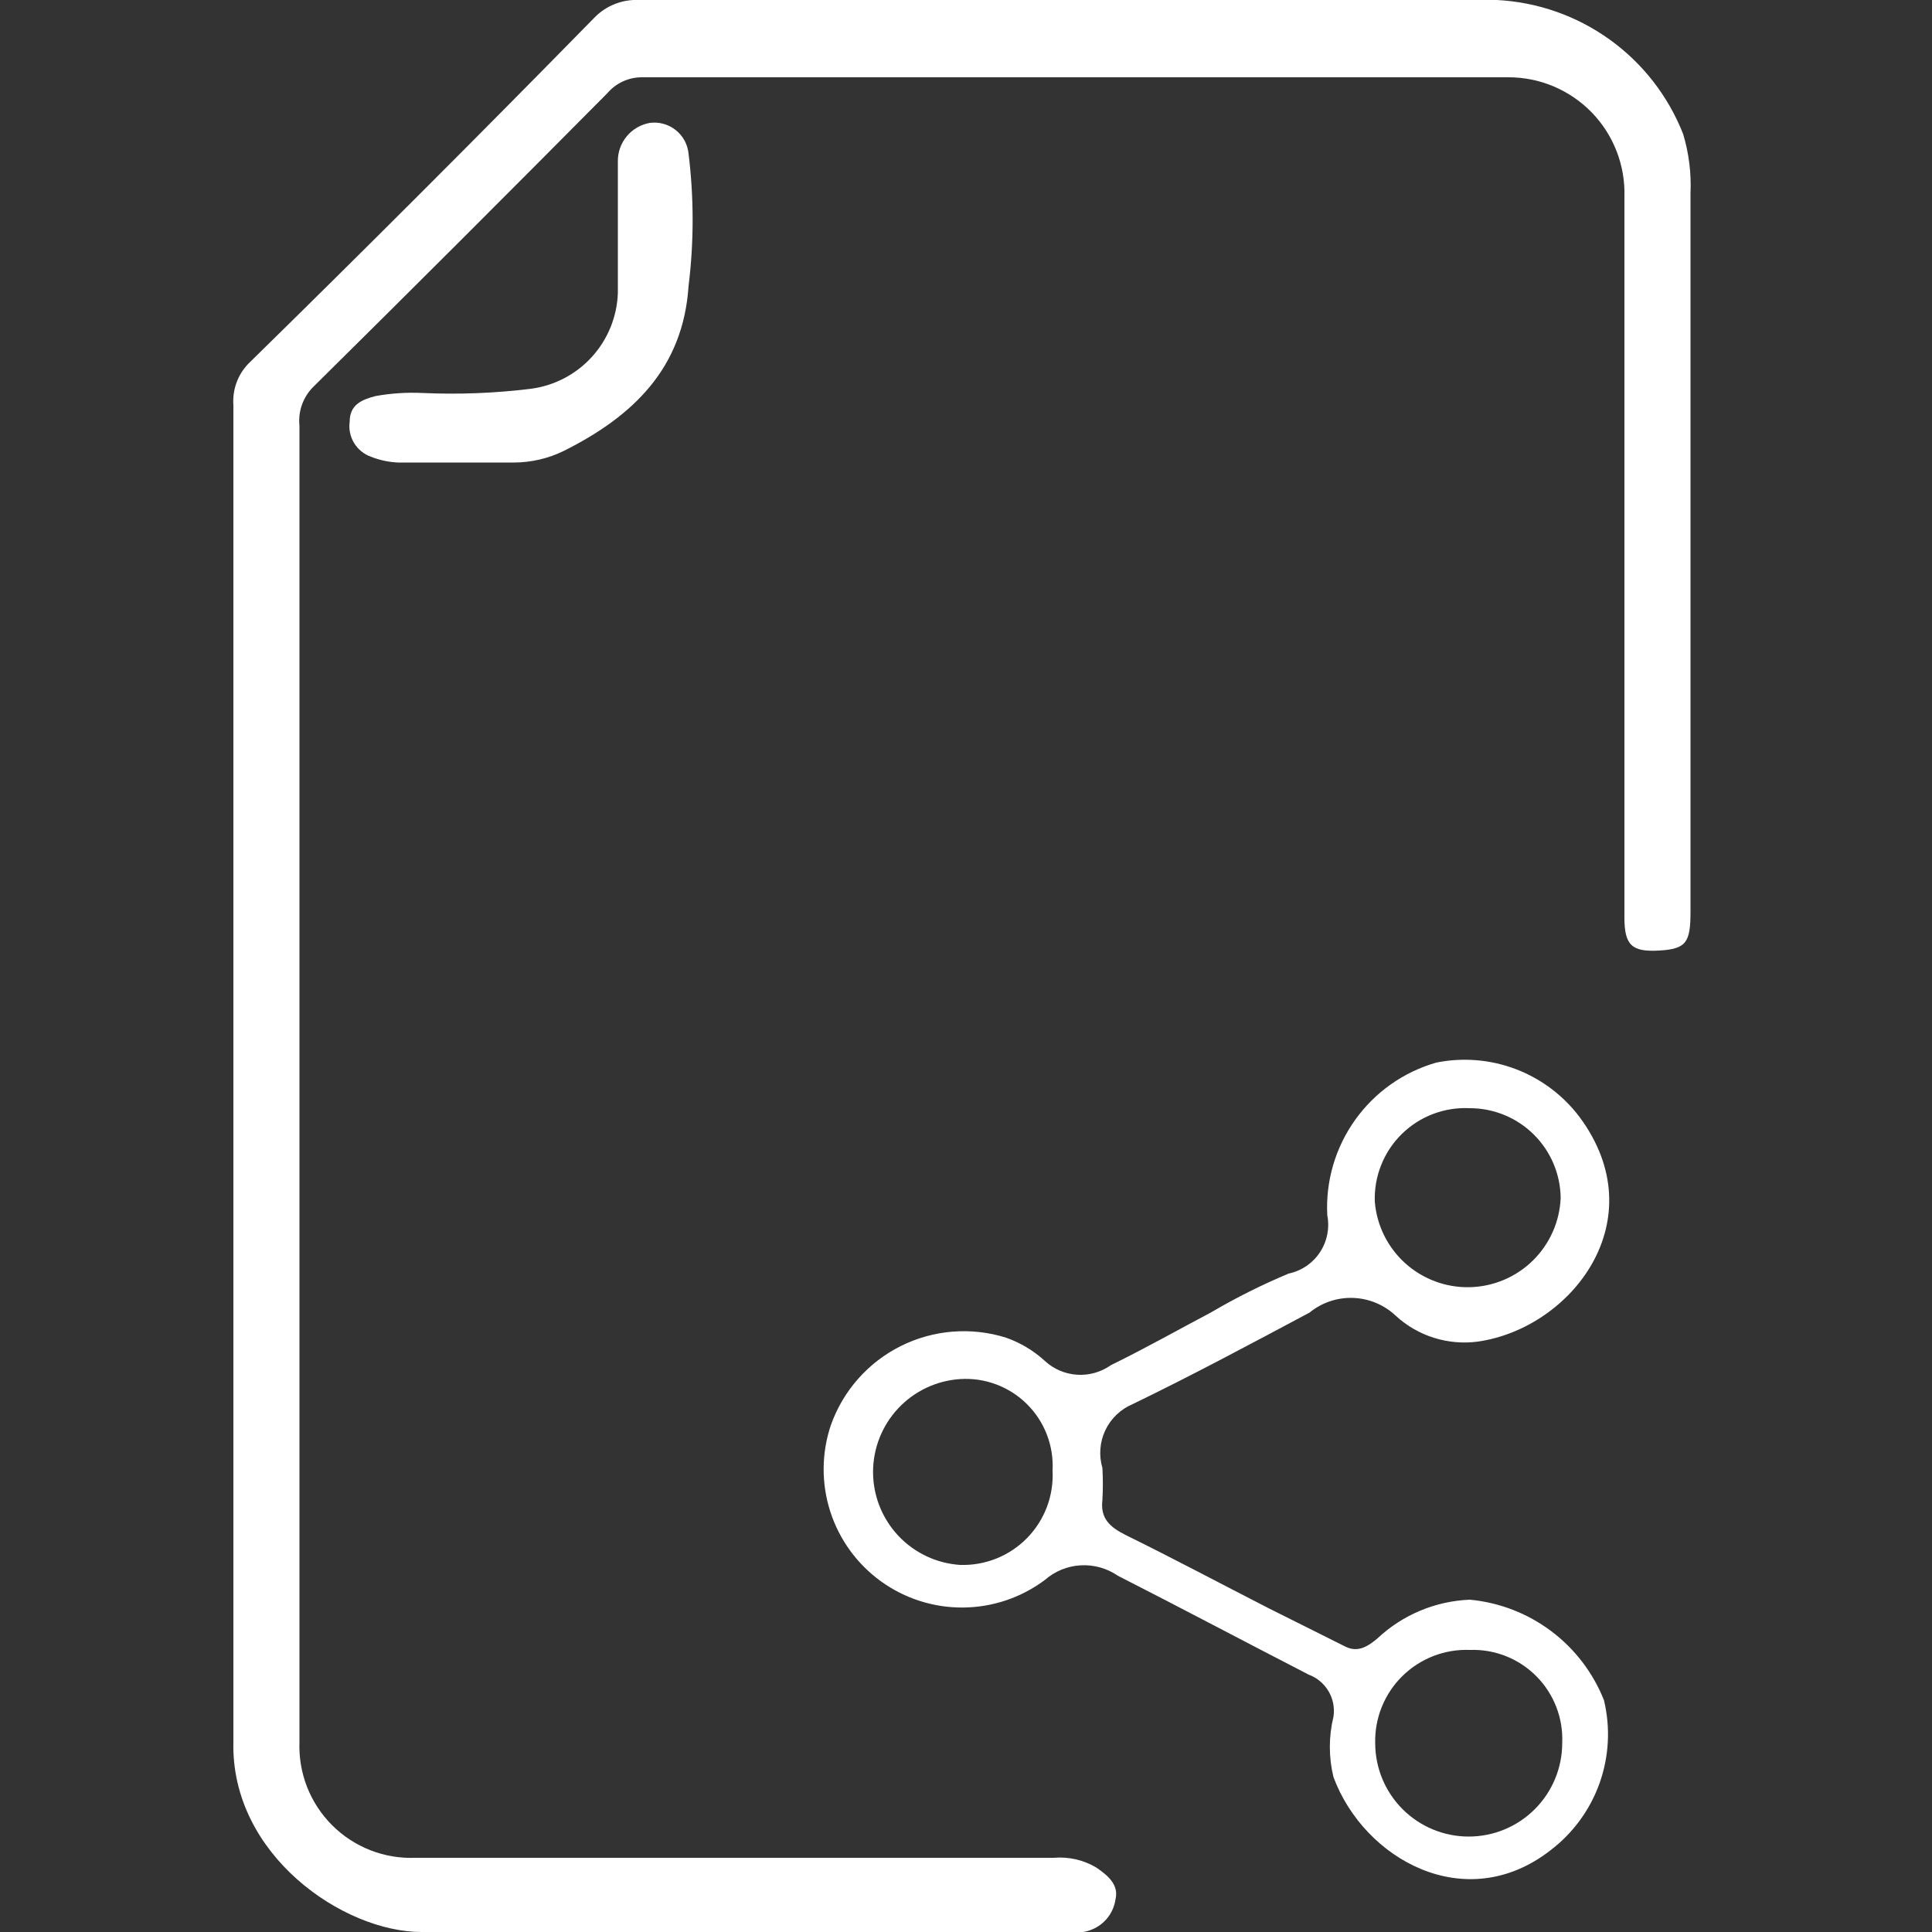 <svg width="75" height="75" viewBox="0 0 75 75" fill="none" xmlns="http://www.w3.org/2000/svg">
<rect x="0" y="0" width="75" height="75" fill="#333333" stroke="none"/>
<g clip-path="url(#clip0_1067_13308)">
<path d="M65.34 5.205C64.763 3.734 63.774 2.461 62.491 1.538C61.209 0.615 59.688 0.081 58.11 2.39885e-06H24.81C24.484 -0.016 24.159 0.039 23.856 0.161C23.553 0.282 23.28 0.468 23.055 0.705C18.615 5.235 14.145 9.705 9.645 14.115C9.44 14.326 9.282 14.578 9.181 14.855C9.08 15.132 9.039 15.426 9.06 15.72C9.06 24.36 9.06 33.01 9.06 41.67C9.06 50.325 9.06 58.98 9.06 67.62C8.955 72 13.32 75 16.365 75C24.63 75 32.865 75 41.145 75C41.445 75.022 41.746 75.022 42.045 75C42.364 74.951 42.66 74.801 42.887 74.571C43.114 74.342 43.26 74.045 43.305 73.725C43.44 73.155 42.99 72.795 42.555 72.495C42.058 72.201 41.481 72.07 40.905 72.12H16.125C15.528 72.143 14.932 72.043 14.376 71.825C13.82 71.607 13.314 71.276 12.892 70.854C12.469 70.431 12.138 69.926 11.92 69.369C11.703 68.813 11.602 68.217 11.625 67.62C11.625 61.305 11.625 54.975 11.625 48.66C11.625 37.95 11.625 27.24 11.625 16.53C11.596 16.257 11.629 15.98 11.719 15.721C11.81 15.462 11.957 15.226 12.15 15.03C15.99 11.235 19.785 7.44 23.58 3.615C23.745 3.422 23.95 3.267 24.18 3.161C24.411 3.055 24.661 3 24.915 3H58.56C59.163 3 59.759 3.12 60.314 3.355C60.869 3.59 61.371 3.933 61.791 4.365C62.211 4.798 62.539 5.31 62.757 5.871C62.975 6.433 63.078 7.033 63.06 7.635C63.06 10.965 63.06 14.295 63.06 17.625C63.06 23.625 63.06 29.625 63.06 35.625C63.06 36.705 63.36 36.96 64.41 36.9C65.46 36.84 65.625 36.585 65.625 35.4V7.5C65.66 6.724 65.563 5.949 65.34 5.205Z" fill="white"/>
<path d="M20.625 15.09C19.217 15.265 17.797 15.32 16.38 15.255C15.777 15.227 15.174 15.268 14.58 15.375C14.055 15.51 13.575 15.705 13.575 16.365C13.534 16.653 13.594 16.946 13.744 17.195C13.895 17.443 14.126 17.633 14.4 17.73C14.735 17.863 15.09 17.939 15.45 17.955C16.95 17.955 18.45 17.955 19.95 17.955C20.621 17.954 21.283 17.8 21.885 17.505C24.555 16.17 26.52 14.31 26.73 11.1C26.94 9.396 26.94 7.674 26.73 5.97C26.713 5.792 26.661 5.618 26.576 5.46C26.491 5.303 26.375 5.164 26.235 5.052C26.095 4.94 25.934 4.857 25.761 4.809C25.588 4.76 25.408 4.747 25.23 4.77C24.878 4.831 24.559 5.015 24.331 5.29C24.102 5.565 23.98 5.913 23.985 6.27V8.76C23.985 9.645 23.985 10.515 23.985 11.385C23.951 12.299 23.595 13.172 22.981 13.85C22.366 14.528 21.532 14.967 20.625 15.09Z" fill="white"/>
<path d="M43.965 54.51C46.29 53.385 48.555 52.17 50.835 50.955C51.312 50.565 51.914 50.362 52.53 50.385C53.145 50.407 53.732 50.652 54.18 51.075C54.606 51.467 55.113 51.76 55.665 51.934C56.217 52.107 56.801 52.157 57.375 52.08C61.02 51.555 64.275 47.355 61.32 43.365C60.686 42.523 59.828 41.878 58.843 41.503C57.858 41.129 56.787 41.041 55.755 41.25C54.484 41.614 53.374 42.398 52.606 43.474C51.838 44.55 51.456 45.855 51.525 47.175C51.622 47.674 51.52 48.191 51.239 48.615C50.958 49.039 50.522 49.335 50.025 49.44C48.992 49.872 47.99 50.373 47.025 50.94C45.72 51.63 44.445 52.35 43.125 52.995C42.743 53.266 42.28 53.397 41.813 53.367C41.346 53.337 40.903 53.148 40.56 52.83C40.125 52.432 39.615 52.126 39.06 51.93C37.705 51.503 36.237 51.62 34.966 52.255C33.695 52.89 32.721 53.995 32.25 55.335C31.888 56.42 31.882 57.593 32.232 58.681C32.583 59.77 33.273 60.719 34.2 61.388C35.128 62.058 36.245 62.414 37.389 62.404C38.533 62.395 39.644 62.02 40.56 61.335C40.946 60.996 41.435 60.795 41.949 60.766C42.462 60.736 42.971 60.878 43.395 61.17C45.87 62.43 48.33 63.735 50.805 65.01C51.129 65.13 51.401 65.359 51.576 65.657C51.751 65.954 51.817 66.304 51.765 66.645C51.577 67.414 51.577 68.216 51.765 68.985C52.95 72.18 56.895 74.385 60.18 71.835C61.057 71.171 61.722 70.265 62.093 69.229C62.463 68.192 62.523 67.07 62.265 66C61.841 64.933 61.131 64.004 60.212 63.316C59.294 62.628 58.203 62.207 57.06 62.1C55.723 62.153 54.451 62.685 53.475 63.6C53.1 63.915 52.725 64.155 52.245 63.93C51.225 63.42 50.205 62.91 49.245 62.43C47.4 61.485 45.57 60.51 43.71 59.595C43.11 59.295 42.705 58.965 42.795 58.23C42.819 57.815 42.819 57.4 42.795 56.985C42.652 56.501 42.692 55.981 42.907 55.524C43.123 55.068 43.5 54.707 43.965 54.51ZM57.06 43.02C57.987 43.02 58.877 43.385 59.536 44.037C60.196 44.688 60.573 45.573 60.585 46.5C60.548 47.42 60.161 48.291 59.504 48.936C58.847 49.58 57.968 49.95 57.048 49.969C56.127 49.988 55.234 49.655 54.551 49.039C53.867 48.422 53.445 47.568 53.37 46.65C53.352 46.164 53.436 45.679 53.617 45.227C53.797 44.774 54.069 44.364 54.416 44.023C54.763 43.682 55.177 43.416 55.632 43.244C56.087 43.071 56.574 42.995 57.06 43.02ZM37.275 60.75C36.358 60.691 35.498 60.285 34.87 59.615C34.242 58.945 33.892 58.061 33.892 57.143C33.892 56.224 34.242 55.34 34.87 54.67C35.498 54 36.358 53.594 37.275 53.535C37.751 53.505 38.228 53.575 38.675 53.743C39.121 53.91 39.528 54.171 39.866 54.507C40.205 54.843 40.469 55.247 40.64 55.692C40.811 56.137 40.886 56.614 40.86 57.09C40.885 57.571 40.81 58.052 40.64 58.502C40.469 58.953 40.207 59.363 39.87 59.707C39.533 60.051 39.129 60.321 38.682 60.501C38.235 60.68 37.756 60.765 37.275 60.75ZM57.06 64.05C57.538 64.033 58.014 64.115 58.459 64.291C58.903 64.467 59.307 64.733 59.643 65.073C59.98 65.412 60.243 65.818 60.415 66.264C60.588 66.71 60.666 67.187 60.645 67.665C60.645 68.628 60.262 69.551 59.581 70.232C58.901 70.913 57.977 71.295 57.015 71.295C56.052 71.295 55.129 70.913 54.448 70.232C53.767 69.551 53.385 68.628 53.385 67.665C53.374 67.182 53.462 66.703 53.644 66.255C53.826 65.808 54.097 65.402 54.441 65.064C54.786 64.725 55.195 64.461 55.646 64.286C56.096 64.112 56.577 64.031 57.06 64.05Z" fill="white"/>
</g>
<defs>
<clipPath id="clip0_1067_13308">
<rect width="75" height="75" fill="white"/>
</clipPath>
</defs>
</svg>
